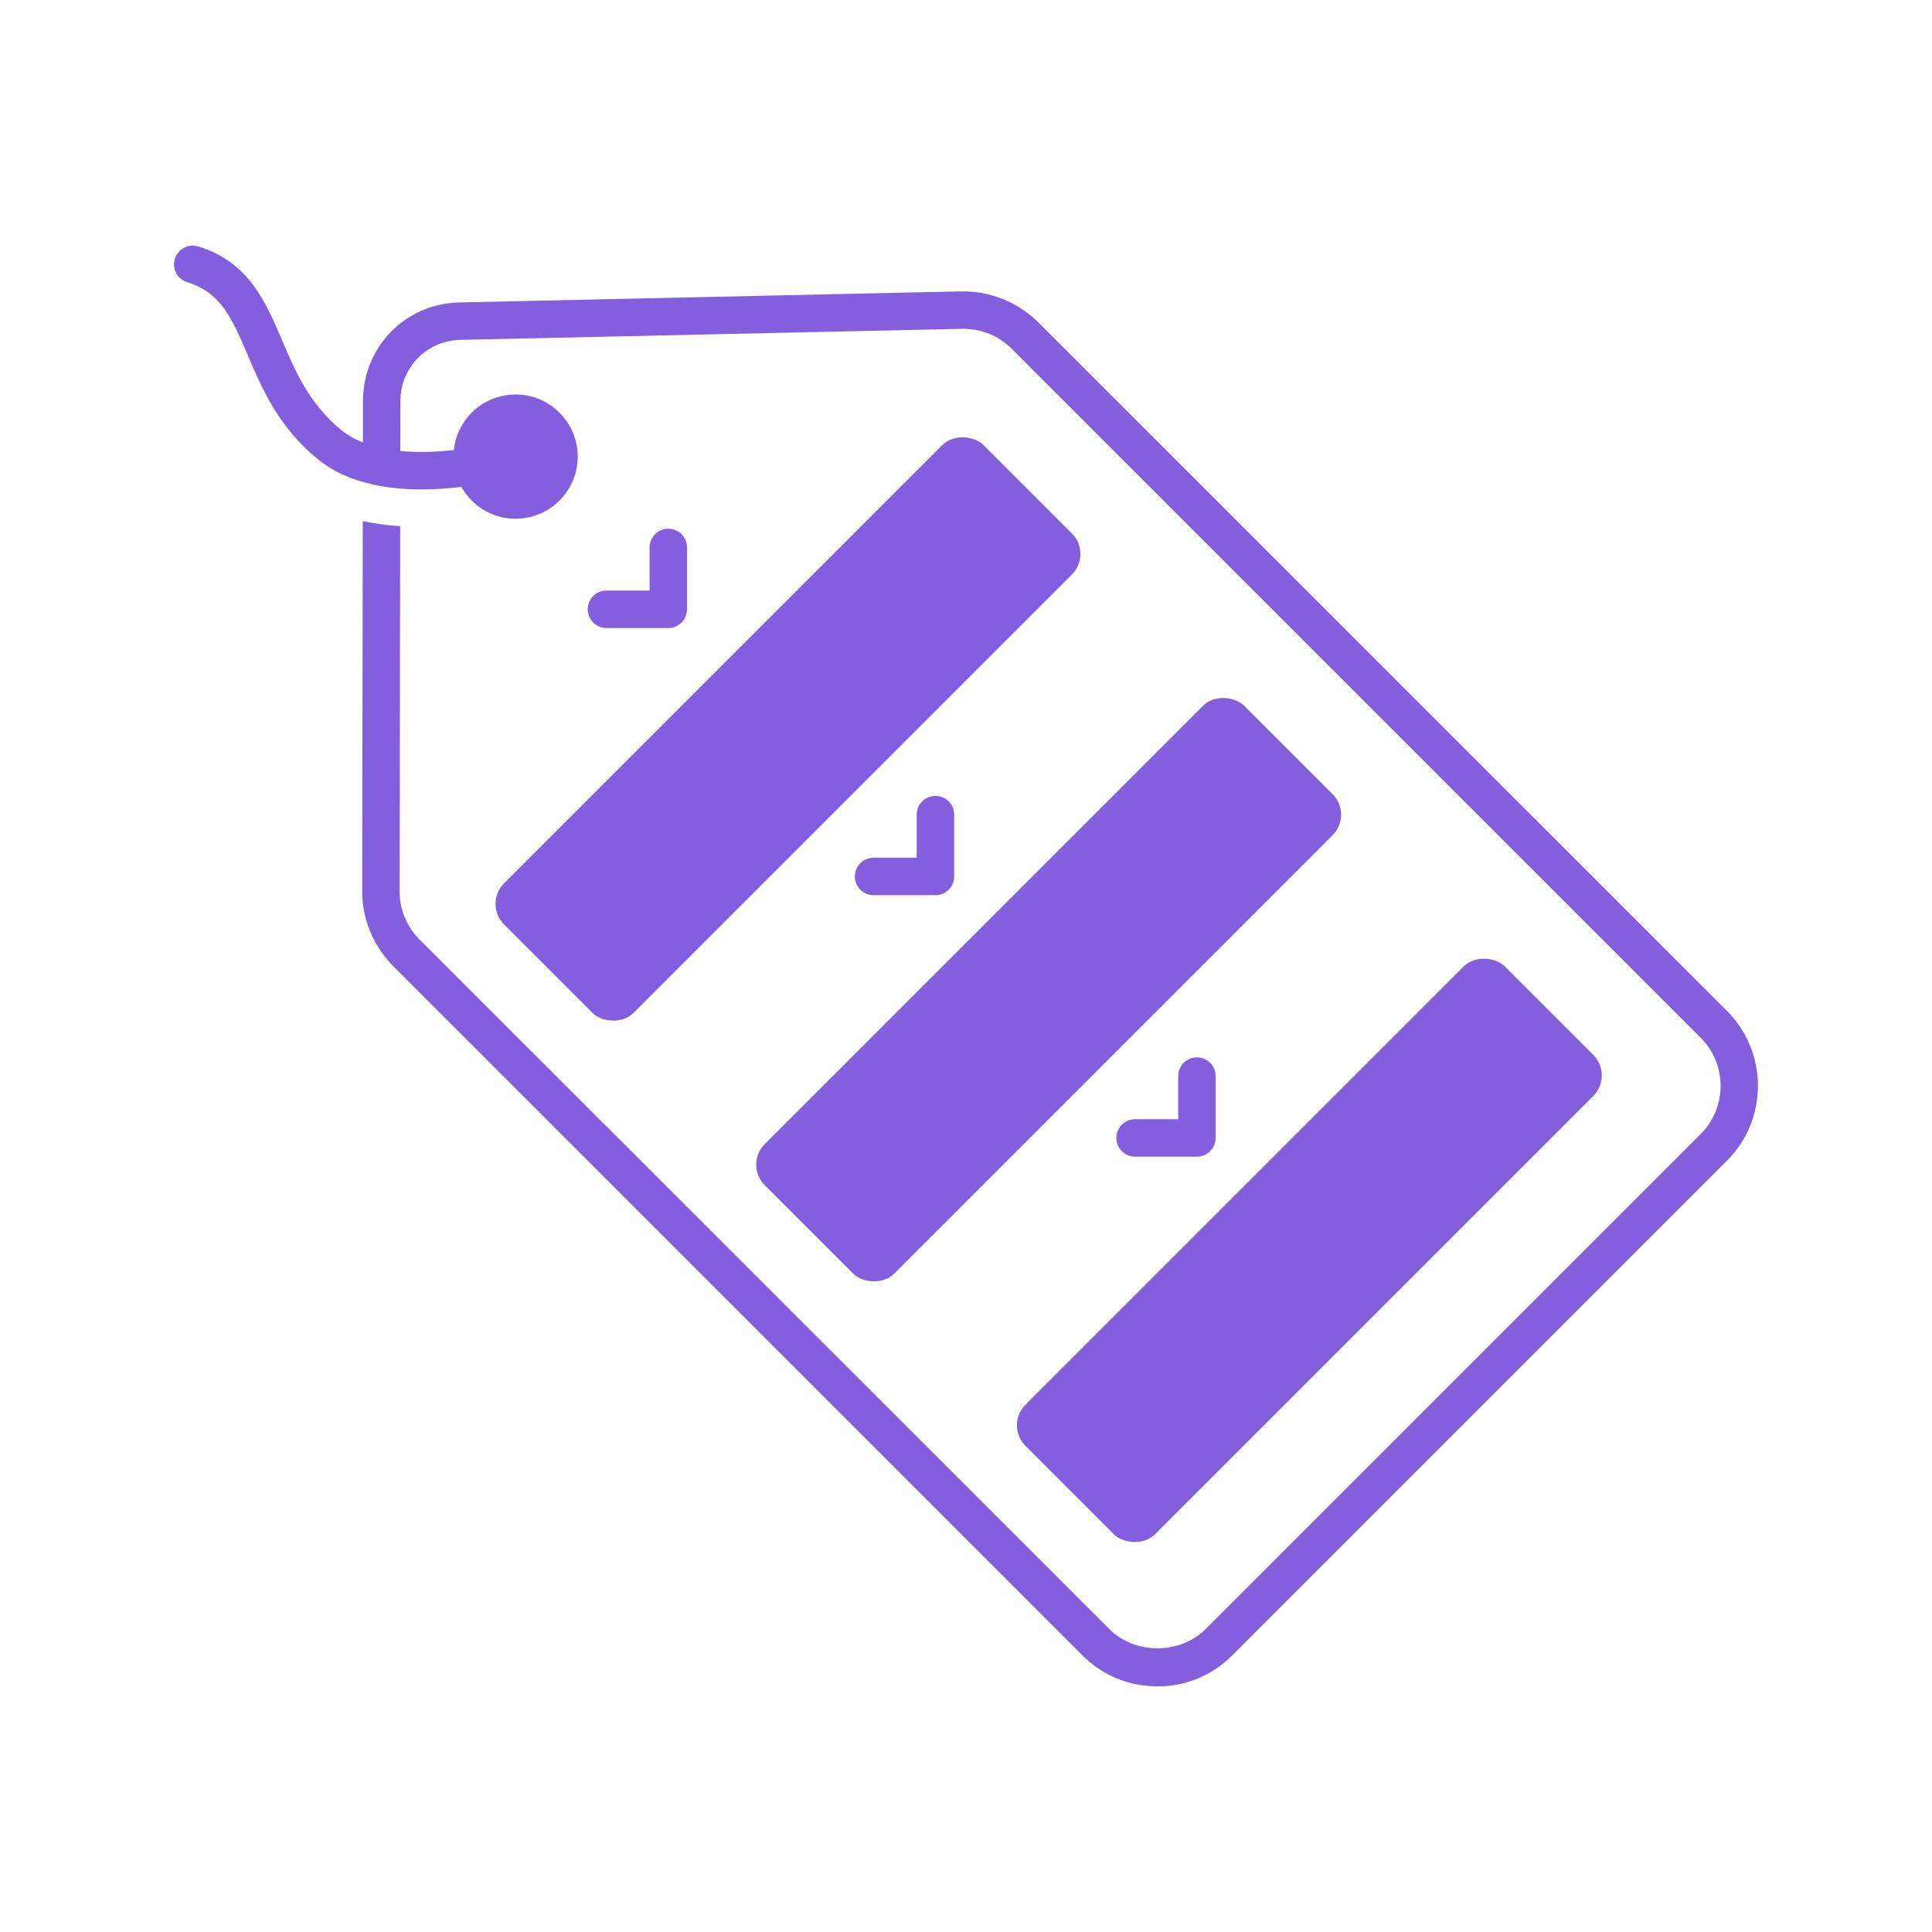 <?xml version="1.0" encoding="UTF-8"?>
<svg id="Layer_1" data-name="Layer 1" xmlns="http://www.w3.org/2000/svg" version="1.1" viewBox="0 0 100 100">
  <defs>
    <style>
      .cls-1 {
        fill: #835edd;
        stroke-width: 0px;
      }
    </style>
  </defs>
  <path class="cls-1" d="M89.392,52.328L53.735,16.681c-1.047-1.047-2.51-1.628-3.983-1.599l-25.975.572c-2.791.058-4.982,2.297-4.991,5.088v2.704c.465.213,1.182.465,1.929.543l.01-3.247c.01-1.725,1.367-3.111,3.092-3.15l25.975-.572h.077c.93,0,1.842.368,2.501,1.037l35.648,35.648c1.386,1.376,1.386,3.625,0,5.001l-25.607,25.607c-1.338,1.338-3.664,1.338-5.001,0L21.712,48.626c-.659-.659-1.037-1.57-1.027-2.501l.029-18.89c-.678-.039-1.328-.136-1.938-.262l-.029,19.142c-.01,1.444.582,2.859,1.599,3.887l35.686,35.686c1.037,1.037,2.413,1.599,3.877,1.599s2.83-.562,3.867-1.599l25.616-25.616c1.027-1.027,1.599-2.404,1.599-3.867s-.572-2.84-1.599-3.877Z"/>
  <circle class="cls-1" cx="26.688" cy="23.634" r="3.215"/>
  <rect class="cls-1" x="23.237" y="32.991" width="35.095" height="9.481" rx="1.506" ry="1.506" transform="translate(-14.734 39.89) rotate(-45)"/>
  <rect class="cls-1" x="36.731" y="46.485" width="35.095" height="9.481" rx="1.506" ry="1.506" transform="translate(-20.324 53.384) rotate(-45)"/>
  <path class="cls-1" d="M34.591,32.506h-3.202c-.535,0-.969-.434-.969-.969s.434-.969.969-.969h2.233v-2.232c0-.535.434-.969.969-.969s.969.434.969.969v3.202c0,.535-.434.969-.969.969Z"/>
  <path class="cls-1" d="M48.419,46.334h-3.202c-.535,0-.969-.434-.969-.969s.434-.969.969-.969h2.233v-2.232c0-.535.434-.969.969-.969s.969.434.969.969v3.202c0,.535-.434.969-.969.969Z"/>
  <rect class="cls-1" x="50.225" y="59.978" width="35.095" height="9.481" rx="1.506" ry="1.506" transform="translate(-25.913 66.878) rotate(-45)"/>
  <path class="cls-1" d="M61.953,59.869h-3.202c-.535,0-.969-.434-.969-.969s.434-.969.969-.969h2.232v-2.233c0-.535.434-.969.969-.969s.969.434.969.969v3.202c0,.535-.434.969-.969.969Z"/>
  <path class="cls-1" d="M21.809,25.332c-1.884,0-3.913-.365-5.403-1.598-2.01-1.663-2.85-3.633-3.592-5.37-.798-1.87-1.375-3.222-3.12-3.754-.512-.156-.8-.698-.644-1.21.156-.512.694-.802,1.21-.644,2.607.796,3.486,2.855,4.336,4.847.687,1.61,1.397,3.274,3.045,4.638,2.308,1.91,7.102.986,8.756.469.513-.156,1.055.125,1.215.636.159.511-.125,1.055-.636,1.215-.166.052-2.523.773-5.168.773Z"/>
</svg>